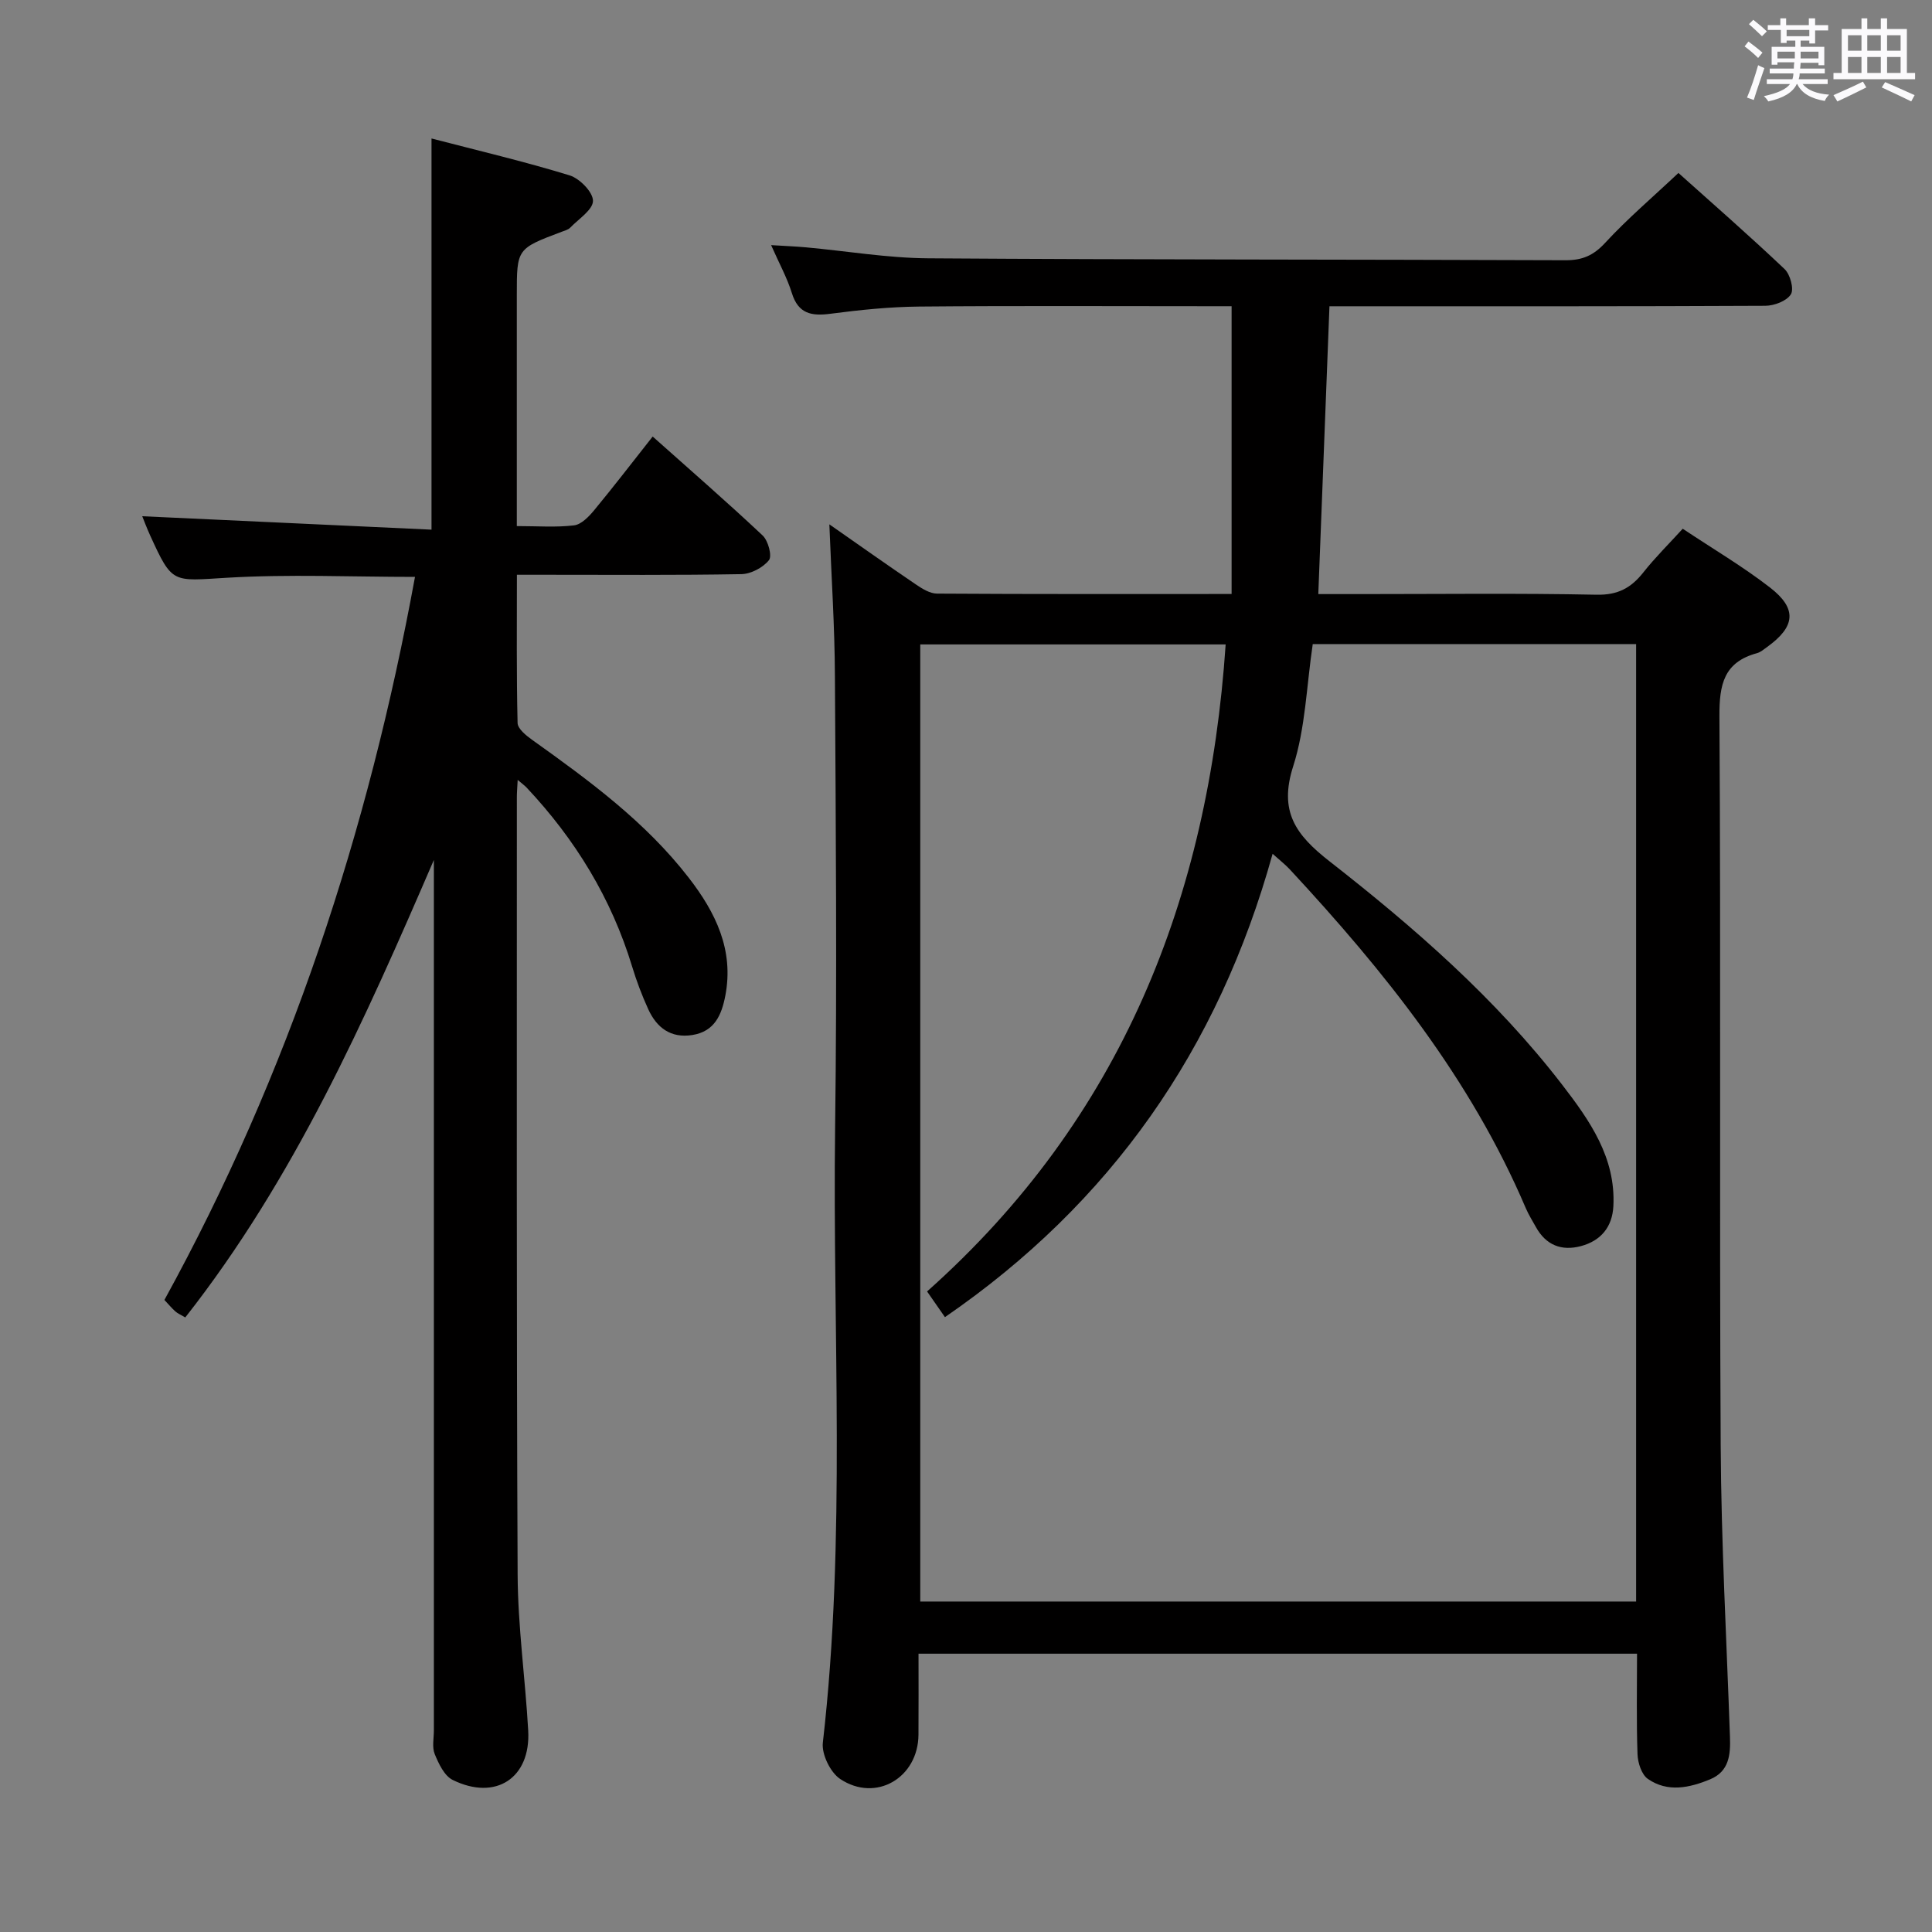 <svg enable-background="new 0 0 400 400" viewBox="0 0 400 400" xmlns="http://www.w3.org/2000/svg"><rect x="0" y="0" width="400" height="400" fill="#808080" stroke="none"/><path d="m361.2 9.6.8-1c.9.7 1.9 1.4 2.9 2.3l-.9 1.1c-1-1-2-1.8-2.8-2.4zm.5 10.6c.9-2.1 1.6-4.3 2.3-6.7.4.2.8.4 1.3.6-.7 2.1-1.5 4.3-2.2 6.6zm.4-15.2.9-.9c1 .8 2 1.6 2.8 2.4l-1 1c-.9-.9-1.8-1.7-2.7-2.5zm12.5-1.2h1.2v1.4h2.7v1.1h-2.7v2.7h-1.2v-.6h-1.8v1.3h4.9v3.8h-1.2v-.5h-3.7c0 .4-.1.9-.1 1.2h5.1v1h-5.2c0 .5-.1.9-.2 1.2h6v1h-5.2c1.1 1.3 2.9 2 5.5 2.2-.4.4-.7.8-.9 1.3-2.9-.5-4.8-1.6-5.7-3.5h-.1c-.8 1.7-2.7 2.9-5.9 3.6-.2-.4-.6-.8-.9-1.1 2.8-.6 4.6-1.4 5.4-2.5h-4.8v-1h5.3c.1-.3.2-.7.2-1.2h-4.9v-1h5c0-.4 0-.8.1-1.3h-3.5v.5h-1.2v-3.7h4.9v-1.3h-1.8v.5h-1.2v-2.7h-2.7v-1h2.6v-1.4h1.2v1.4h4.7v-1.4zm-6.6 8.3h3.6c0-.4 0-.9 0-1.4h-3.6zm1.9-4.6h4.7v-1.3h-4.7zm6.6 3.2h-3.7v1.4h3.7z" fill="#fbfafc"/><path d="m385.3 3.8h1.3v2.2h2.8v-2.2h1.3v2.2h4.1v9.1h1.7v1.3h-16.9v-1.3h1.7v-9.1h4.1v-2.2zm.4 13.1.7 1.2c-1.8.9-3.8 1.9-6 2.9-.2-.4-.5-.8-.8-1.3 2.3-1 4.3-1.9 6.1-2.8zm-3.1-6.4h2.8v-3.2h-2.8zm0 4.6h2.8v-3.3h-2.8zm4-4.6h2.8v-3.2h-2.8zm0 4.6h2.8v-3.3h-2.8zm3.7 1.9c2.1.9 4.1 1.8 6.1 2.7l-.7 1.3c-2.2-1.1-4.2-2-6.1-2.9zm3.2-9.7h-2.8v3.2h2.8v-3.1zm-2.8 7.8h2.8v-3.3h-2.8z" fill="#fbfafc"/><g fill="#010000"><path d="m171.71 108.56c5.95 4.15 11.89 8.36 17.91 12.44 1.31.89 2.92 1.9 4.4 1.9 19.98.13 39.97.08 60.97.08 0-19.84 0-39.38 0-59.58-1.12 0-2.9 0-4.69 0-20 0-40-.11-59.99.07-6.13.06-12.28.69-18.37 1.49-3.96.52-6.67 0-8-4.3-.97-3.13-2.59-6.06-4.29-9.91 2.83.18 5.03.26 7.23.46 8.43.77 16.86 2.21 25.29 2.27 43.99.3 87.98.23 131.97.4 3.43.01 5.76-.97 8.16-3.57 4.61-5 9.82-9.43 15.2-14.5 7.01 6.28 14.64 12.94 21.98 19.9 1.16 1.1 1.99 4.14 1.3 5.23-.88 1.39-3.45 2.36-5.3 2.37-28 .14-55.99.1-83.99.1-1.97 0-3.94 0-6.24 0-.78 19.98-1.53 39.5-2.31 59.59h9.13c16.16 0 32.33-.2 48.49.13 4.38.09 7.12-1.39 9.66-4.6 2.46-3.11 5.3-5.91 8.17-9.06 6.26 4.17 12.44 7.81 18.07 12.17 5.67 4.39 5.26 8.09-.58 12.3-.67.48-1.35 1.08-2.11 1.29-6.87 1.86-7.82 6.49-7.78 13.07.31 50.33-.02 100.66.26 150.98.11 20.11 1.22 40.22 1.92 60.33.13 3.68-.16 7.14-4.11 8.78-4.28 1.77-8.8 2.75-12.88-.08-1.31-.9-2.09-3.35-2.15-5.12-.24-6.81-.1-13.63-.1-20.81-49.51 0-98.74 0-148.76 0 0 5.57.03 11.17-.01 16.76-.05 8.92-8.8 14.11-16.21 9.18-2.03-1.35-3.86-5.11-3.59-7.51 4.86-42.37 1.99-84.88 2.54-127.31.41-31.16.14-62.33-.04-93.49-.04-10.27-.73-20.53-1.15-31.45zm20.23 158.82c40.29-35.85 58.27-81.56 61.82-133.96-21.43 0-42.33 0-63.23 0v198.16h148.21c0-66.28 0-132.19 0-198.23-22.47 0-44.67 0-66.95 0-1.29 8.68-1.51 17.36-4.05 25.3-3 9.36.5 14.19 7.53 19.68 17.59 13.74 34.44 28.44 48.16 46.25 5.7 7.4 11.13 15.1 10.6 25.17-.23 4.3-2.59 7.15-6.74 8.25-4.02 1.06-7.22-.22-9.29-3.94-.72-1.3-1.53-2.58-2.11-3.94-11.4-26.76-29.26-49.02-48.82-70.09-.94-1.02-2.06-1.88-3.59-3.26-11.25 40.51-33.52 72.34-67.84 95.93-1.2-1.74-2.24-3.22-3.7-5.32z"/><path d="m89.83 178.04c-14.34 33.23-28.92 66.02-51.47 94.72-.96-.57-1.58-.82-2.05-1.24-.74-.66-1.37-1.43-2.27-2.38 25.77-46.89 42.22-96.98 51.88-149.7-13.16 0-26.11-.59-38.98.18-11.27.67-11.24 1.35-15.86-8.78-.68-1.49-1.25-3.02-1.63-3.96 19.81.92 39.69 1.84 59.89 2.78 0-27.44 0-53.81 0-80.99 9.57 2.49 19.16 4.75 28.57 7.63 2.09.64 4.85 3.45 4.86 5.27.01 1.85-2.96 3.75-4.71 5.56-.43.44-1.16.63-1.78.86-9.28 3.5-9.28 3.5-9.28 13.09v42.5 5.34c4.29 0 8.11.3 11.85-.15 1.49-.18 3.04-1.78 4.13-3.09 4.02-4.86 7.86-9.86 12.15-15.3 7.81 6.97 15.43 13.58 22.77 20.49 1.15 1.08 1.99 4.25 1.3 5.11-1.23 1.54-3.73 2.86-5.72 2.89-13.49.24-27 .13-40.49.13-1.8 0-3.6 0-5.97 0 0 10.48-.1 20.59.14 30.69.03 1.19 1.76 2.59 2.99 3.47 11.81 8.43 23.51 17 32.48 28.61 5.52 7.14 9.36 14.91 7.54 24.38-.77 3.98-2.22 7.41-6.83 8.14-4.48.71-7.38-1.52-9.13-5.35-1.3-2.85-2.42-5.81-3.33-8.81-4.29-14.13-11.78-26.35-21.84-37.06-.41-.43-.9-.78-1.86-1.6-.08 1.65-.17 2.59-.17 3.53.01 53.66-.09 107.32.16 160.98.05 10.78 1.58 21.54 2.19 32.32.55 9.8-6.71 14.61-15.63 10.22-1.73-.85-2.9-3.35-3.72-5.34-.59-1.43-.18-3.29-.18-4.95 0-58.33 0-116.66 0-174.98 0-1.73 0-3.47 0-5.21z"/></g></svg>